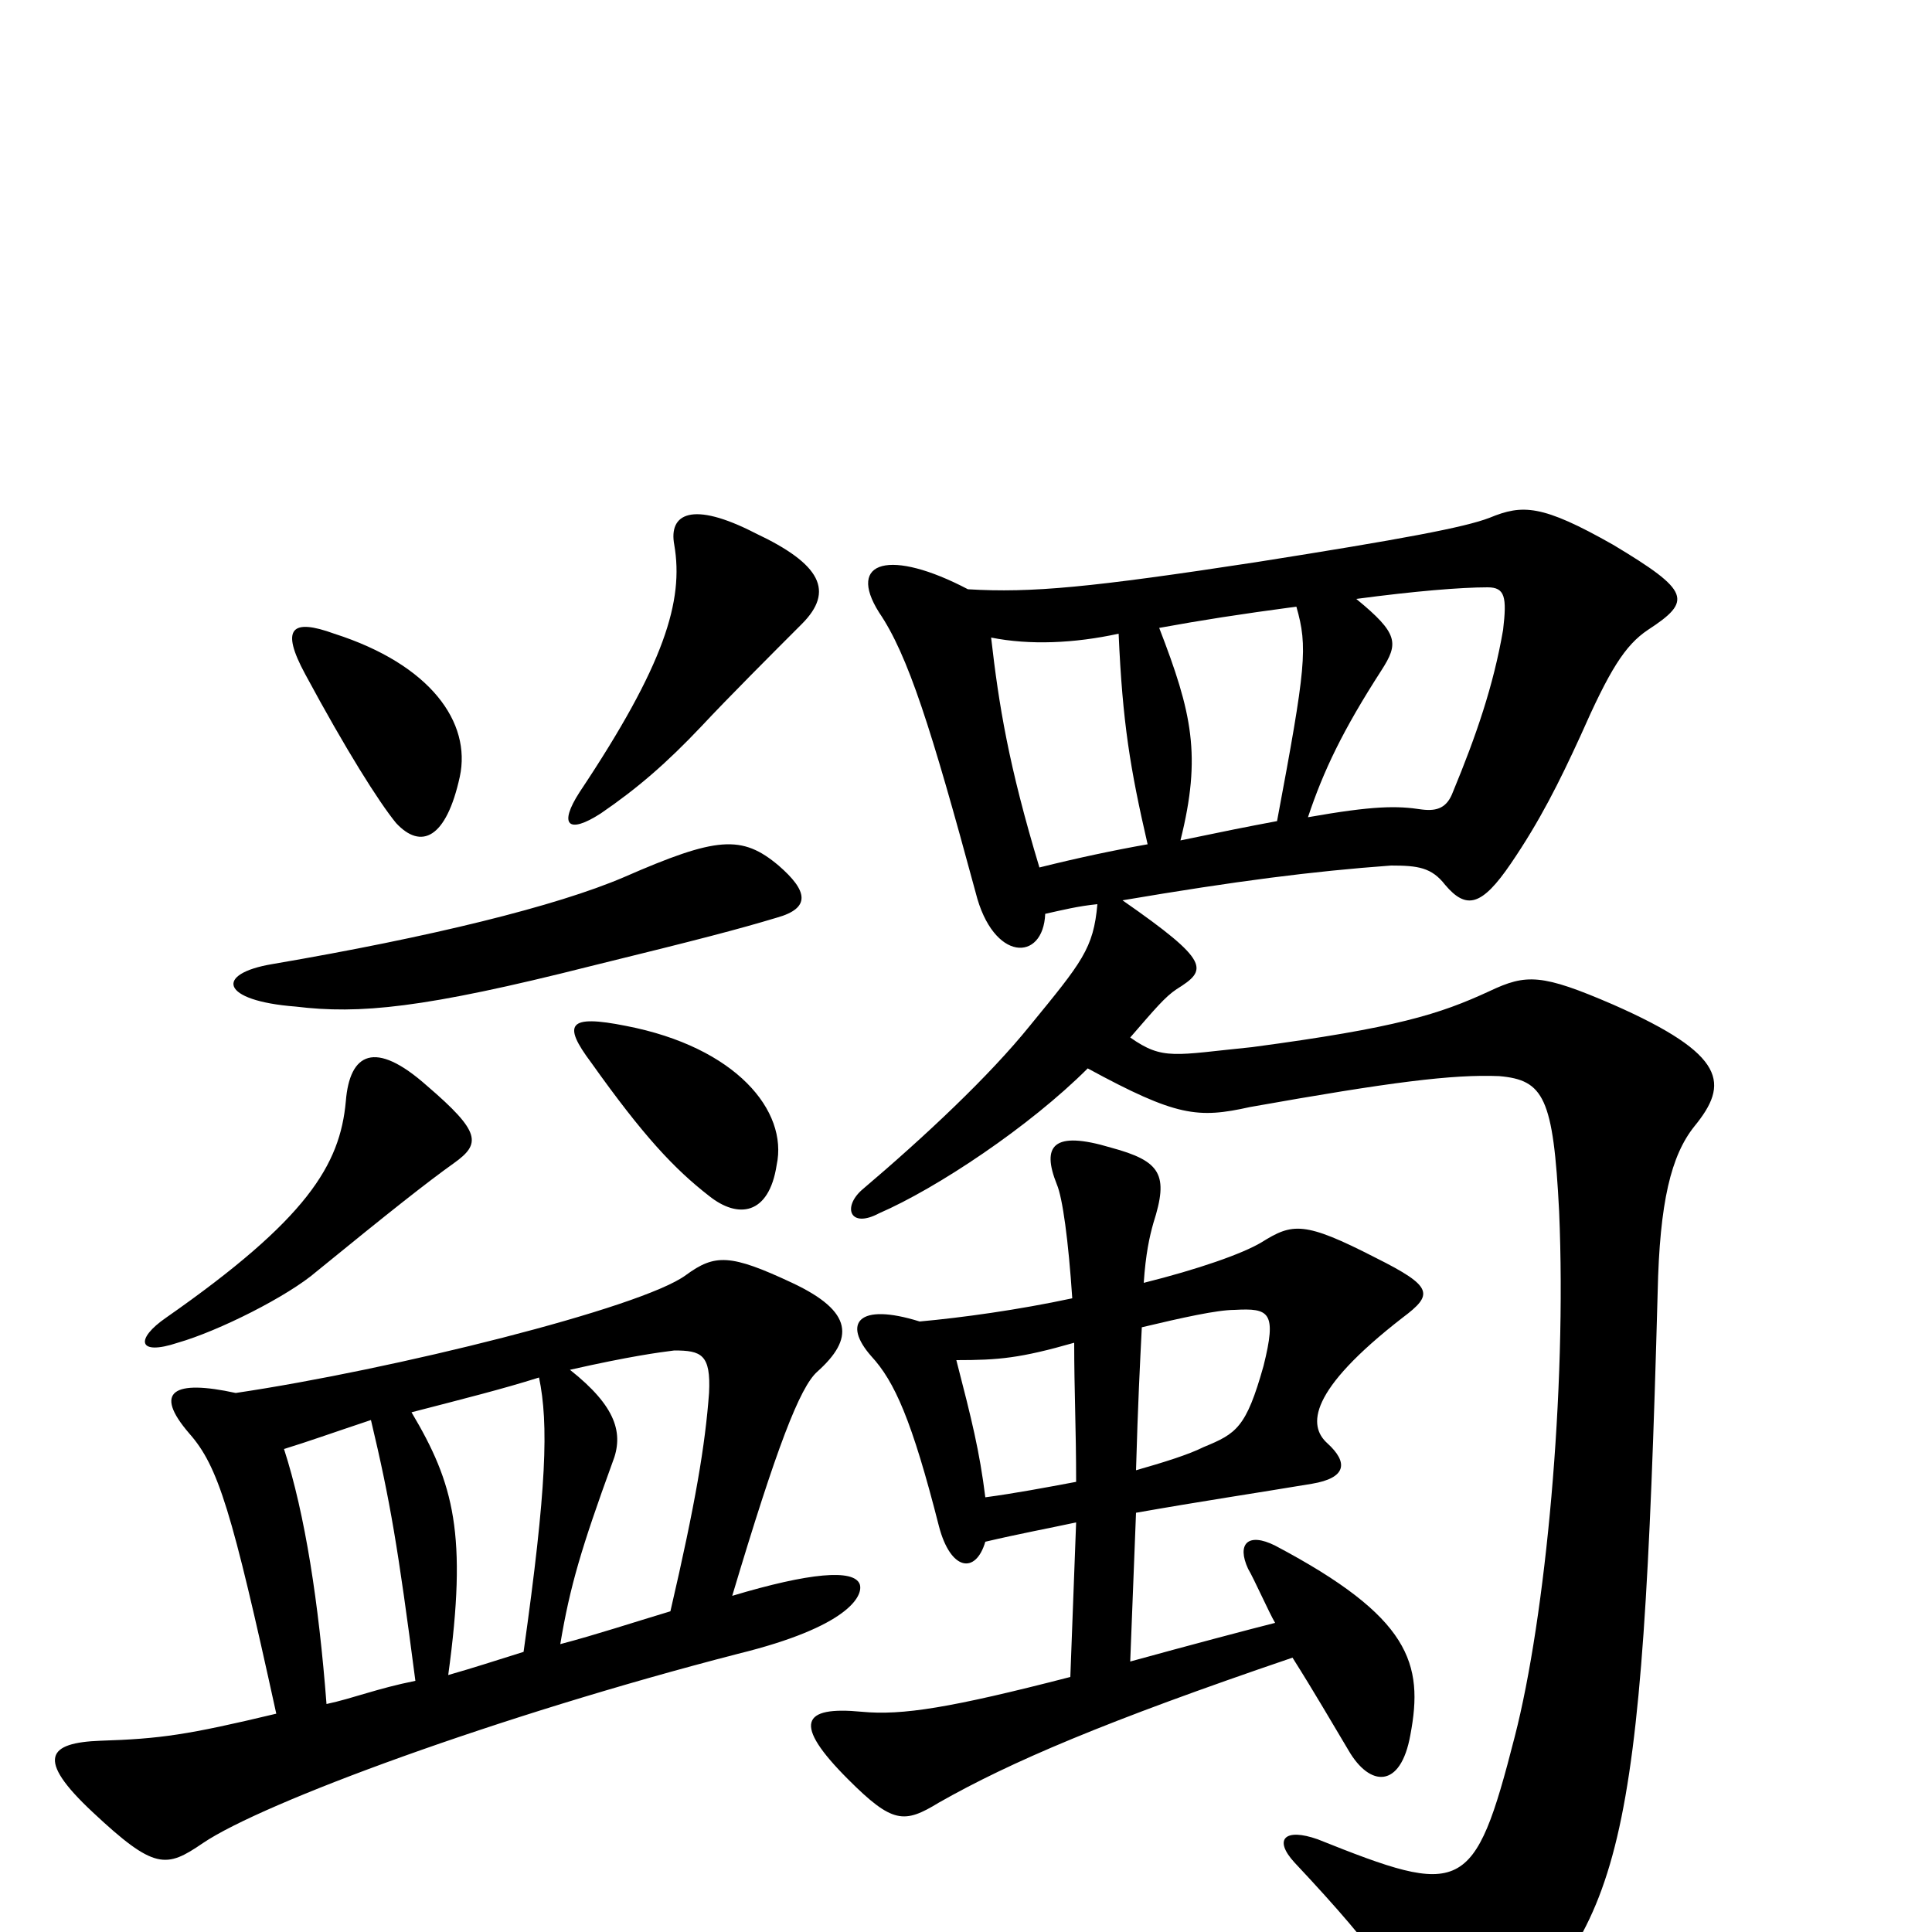 <svg xmlns="http://www.w3.org/2000/svg" viewBox="0 -1000 1000 1000">
	<path fill="#000000" d="M415 -677C432 -694 425 -708 391 -724C358 -741 346 -734 349 -718C354 -689 344 -656 300 -590C289 -573 294 -568 311 -579C330 -592 345 -605 363 -624C377 -639 400 -662 415 -677ZM238 -598C244 -626 223 -656 173 -672C151 -680 145 -675 158 -651C179 -612 196 -585 205 -574C218 -560 231 -566 238 -598ZM403 -552C384 -568 371 -567 323 -546C288 -531 223 -515 141 -501C111 -496 114 -482 153 -479C186 -475 219 -478 306 -500C363 -514 382 -519 402 -525C420 -530 418 -539 403 -552ZM402 -397C408 -425 381 -458 324 -469C294 -475 291 -470 306 -450C333 -412 349 -395 367 -381C382 -369 398 -371 402 -397ZM235 -398C249 -408 249 -414 221 -438C194 -462 181 -455 179 -430C176 -397 159 -369 86 -318C70 -307 71 -298 92 -305C113 -311 149 -329 164 -342C202 -373 221 -388 235 -398ZM877 -417C895 -439 894 -454 835 -480C798 -496 790 -496 771 -487C745 -475 723 -468 648 -458C608 -454 602 -451 585 -463C598 -478 603 -484 609 -488C625 -498 627 -502 581 -534C640 -544 679 -549 720 -552C734 -552 741 -551 748 -542C759 -529 767 -531 782 -553C797 -575 807 -595 818 -619C833 -653 841 -666 853 -674C876 -689 875 -694 835 -718C798 -739 788 -739 771 -732C758 -727 726 -721 650 -709C565 -696 534 -693 501 -695C461 -716 438 -710 455 -683C470 -661 482 -623 505 -538C514 -502 540 -502 541 -527C550 -529 558 -531 568 -532C566 -509 560 -502 533 -469C512 -443 479 -412 446 -384C436 -375 440 -364 455 -372C485 -385 533 -417 563 -447C609 -422 620 -421 647 -427C720 -440 752 -444 776 -443C799 -441 804 -432 807 -373C811 -280 800 -163 784 -101C763 -19 757 -18 682 -48C665 -54 659 -48 670 -36C716 13 726 30 734 54C739 71 754 74 768 61C840 -5 850 -36 858 -331C859 -378 865 -402 877 -417ZM730 -102C737 -139 730 -163 660 -200C646 -207 640 -201 646 -188C649 -183 657 -165 660 -160C648 -157 614 -148 585 -140L588 -217C622 -223 649 -227 679 -232C697 -235 698 -243 687 -253C677 -262 677 -280 726 -318C742 -330 742 -334 712 -349C675 -368 669 -367 653 -357C643 -351 620 -343 592 -336C593 -351 595 -360 597 -367C605 -392 601 -399 575 -406C545 -415 539 -407 547 -387C550 -380 553 -358 555 -328C527 -322 498 -318 476 -316C444 -326 436 -315 451 -298C463 -285 472 -265 486 -210C492 -187 505 -185 510 -202C527 -206 543 -209 557 -212L554 -132C492 -116 467 -112 446 -114C415 -117 410 -108 439 -79C462 -56 468 -56 486 -67C523 -88 572 -109 669 -142C681 -123 689 -109 698 -94C709 -75 725 -74 730 -102ZM445 -180C442 -188 419 -186 379 -174C402 -251 414 -282 423 -290C442 -307 442 -321 410 -336C378 -351 370 -351 355 -340C332 -323 203 -291 122 -279C90 -286 79 -280 98 -258C113 -241 120 -218 143 -113C97 -102 83 -100 52 -99C25 -98 18 -90 48 -62C80 -32 86 -33 105 -46C136 -67 258 -112 382 -144C439 -158 447 -174 445 -180ZM778 -674C773 -645 764 -619 752 -590C749 -582 744 -580 736 -581C723 -583 711 -583 677 -577C685 -601 695 -622 715 -653C724 -667 724 -672 702 -690C732 -694 756 -696 770 -696C779 -696 780 -691 778 -674ZM671 -686C677 -665 676 -655 661 -575C645 -572 635 -570 611 -565C622 -609 617 -631 600 -675C622 -679 641 -682 671 -686ZM594 -563C577 -560 558 -556 538 -551C522 -604 517 -635 513 -670C533 -666 556 -667 579 -672C581 -626 585 -602 594 -563ZM654 -293C645 -261 640 -258 623 -251C615 -247 602 -243 588 -239C589 -274 590 -293 591 -313C612 -318 630 -322 639 -322C657 -323 661 -321 654 -293ZM557 -233C541 -230 525 -227 510 -225C507 -249 503 -265 495 -296C517 -296 528 -297 556 -305C556 -280 557 -261 557 -233ZM367 -279C365 -252 360 -222 347 -166C327 -160 309 -154 290 -149C295 -179 301 -199 317 -243C323 -258 319 -272 295 -291C326 -298 341 -300 349 -301C363 -301 368 -299 367 -279ZM279 -287C284 -263 283 -230 271 -145C255 -140 246 -137 232 -133C242 -206 235 -232 213 -269C240 -276 260 -281 279 -287ZM215 -130C195 -126 183 -121 169 -118C165 -170 158 -216 147 -250C160 -254 171 -258 192 -265C202 -223 206 -199 215 -130Z"/>
</svg>